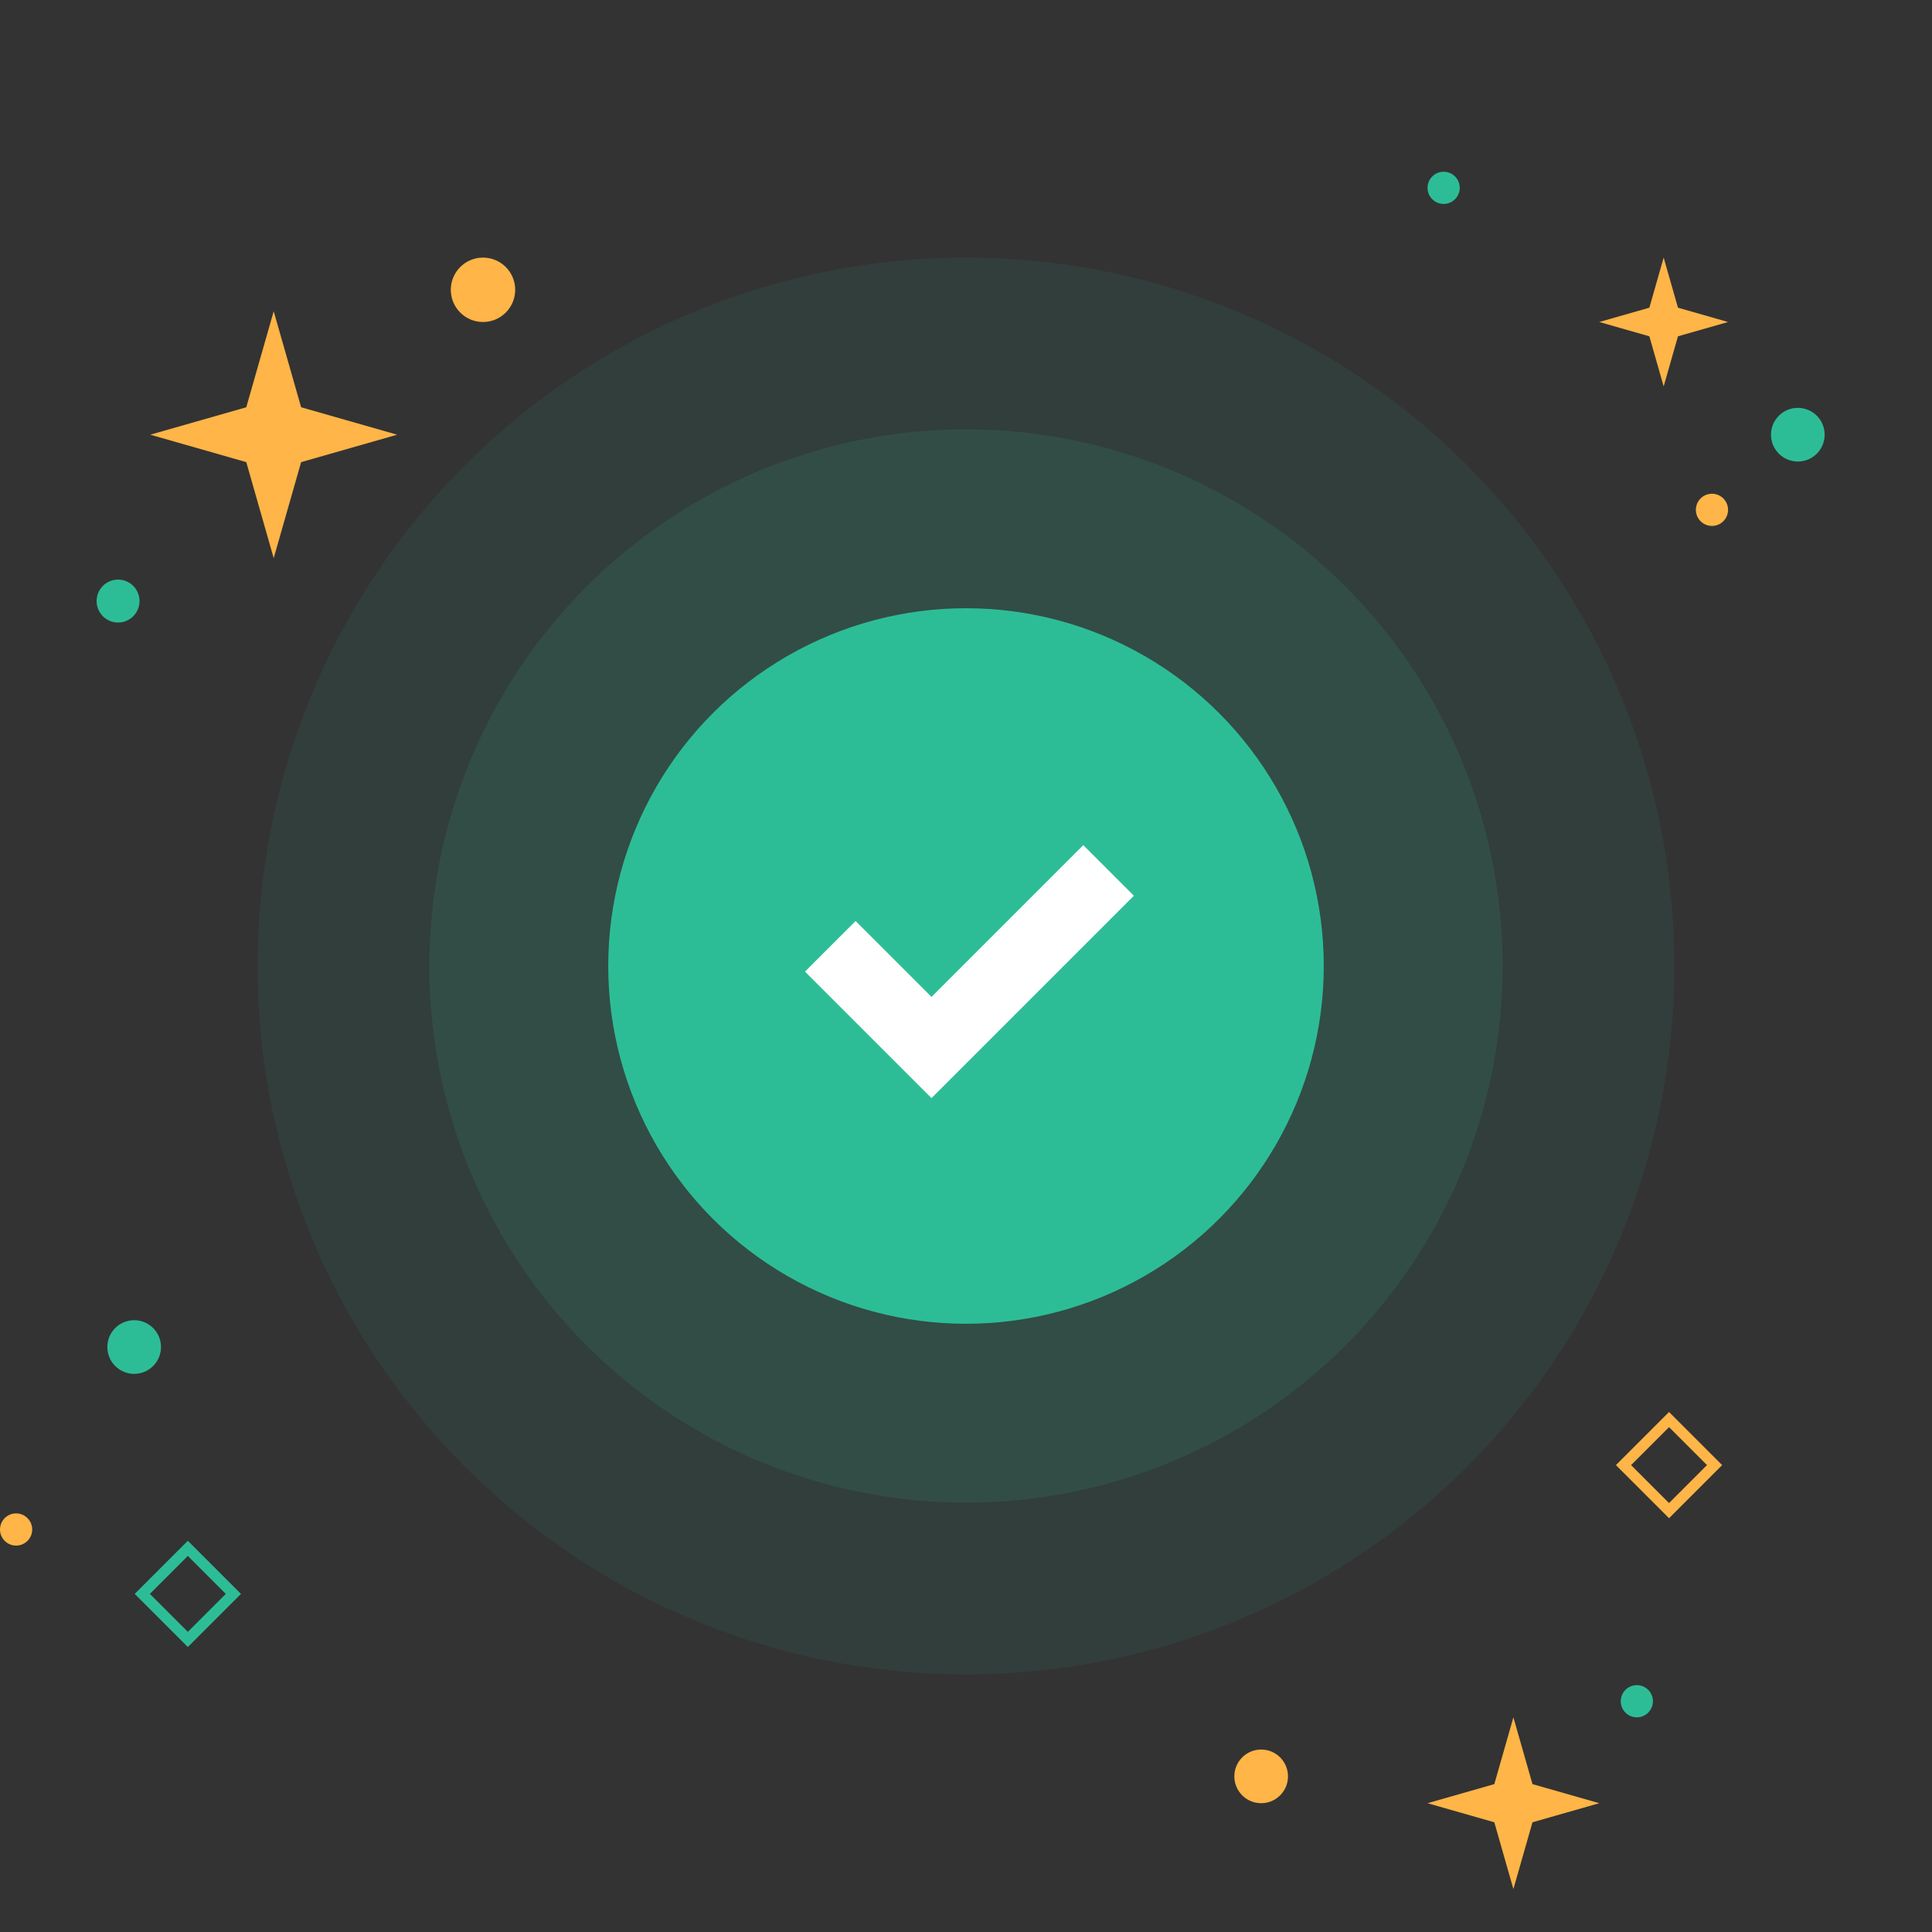 <svg width="180" height="180" viewBox="0 0 180 180" fill="none" xmlns="http://www.w3.org/2000/svg">
  <rect x="0" y="0" width="180" height="180" fill="#333333" stroke="none"/>
  <circle opacity="0.08" cx="90" cy="90" r="66" fill="#2DBD96"/>
  <circle opacity="0.12" cx="90" cy="90" r="50" fill="#2DBD96"/>
  <circle cx="90" cy="90" r="33.333" fill="#2DBD96"/>
  <path fill-rule="evenodd" clip-rule="evenodd" d="M79.714 85.809L75 90.523L82.071 97.594L86.785 102.308L91.499 97.594L105.641 83.452L100.927 78.738L86.785 92.88L79.714 85.809Z" fill="white"/>
  <path fill-rule="evenodd" clip-rule="evenodd" d="M22.945 43.056L14 40.5L22.945 37.944L25.5 29L28.055 37.944L37 40.5L28.055 43.056L25.5 52L22.945 43.056Z" fill="#FFB547"/>
  <path fill-rule="evenodd" clip-rule="evenodd" d="M153.667 31.333L149 30L153.667 28.667L155 24L156.333 28.667L161 30L156.333 31.333L155 36L153.667 31.333Z" fill="#FFB547"/>
  <path fill-rule="evenodd" clip-rule="evenodd" d="M139.222 169.778L133 168L139.222 166.222L141 160L142.778 166.222L149 168L142.778 169.778L141 176L139.222 169.778Z" fill="#FFB547"/>
  <circle cx="11" cy="56" r="2" fill="#2DBD96"/>
  <circle cx="134.5" cy="17.5" r="1.5" fill="#2DBD96"/>
  <circle cx="1.5" cy="142.5" r="1.5" fill="#FFB547"/>
  <circle cx="159.5" cy="47.5" r="1.5" fill="#FFB547"/>
  <circle cx="152.5" cy="158.5" r="1.5" fill="#2DBD96"/>
  <circle cx="45" cy="27" r="3" fill="#FFB547"/>
  <circle cx="167.5" cy="40.5" r="2.5" fill="#2DBD96"/>
  <circle cx="117.5" cy="165.5" r="2.5" fill="#FFB547"/>
  <circle cx="12.5" cy="125.5" r="2.5" fill="#2DBD96"/>
  <path fill-rule="evenodd" clip-rule="evenodd" d="M22.45 148.5L17.5 143.55L12.55 148.5L17.5 153.45L22.45 148.5ZM13.964 148.5L17.5 144.964L21.036 148.5L17.5 152.036L13.964 148.5Z" fill="#2DBD96"/>
  <path fill-rule="evenodd" clip-rule="evenodd" d="M160.45 136.5L155.5 131.55L150.55 136.5L155.5 141.45L160.45 136.5ZM151.965 136.5L155.5 132.964L159.036 136.5L155.5 140.036L151.965 136.5Z" fill="#FFB547"/>
</svg>
